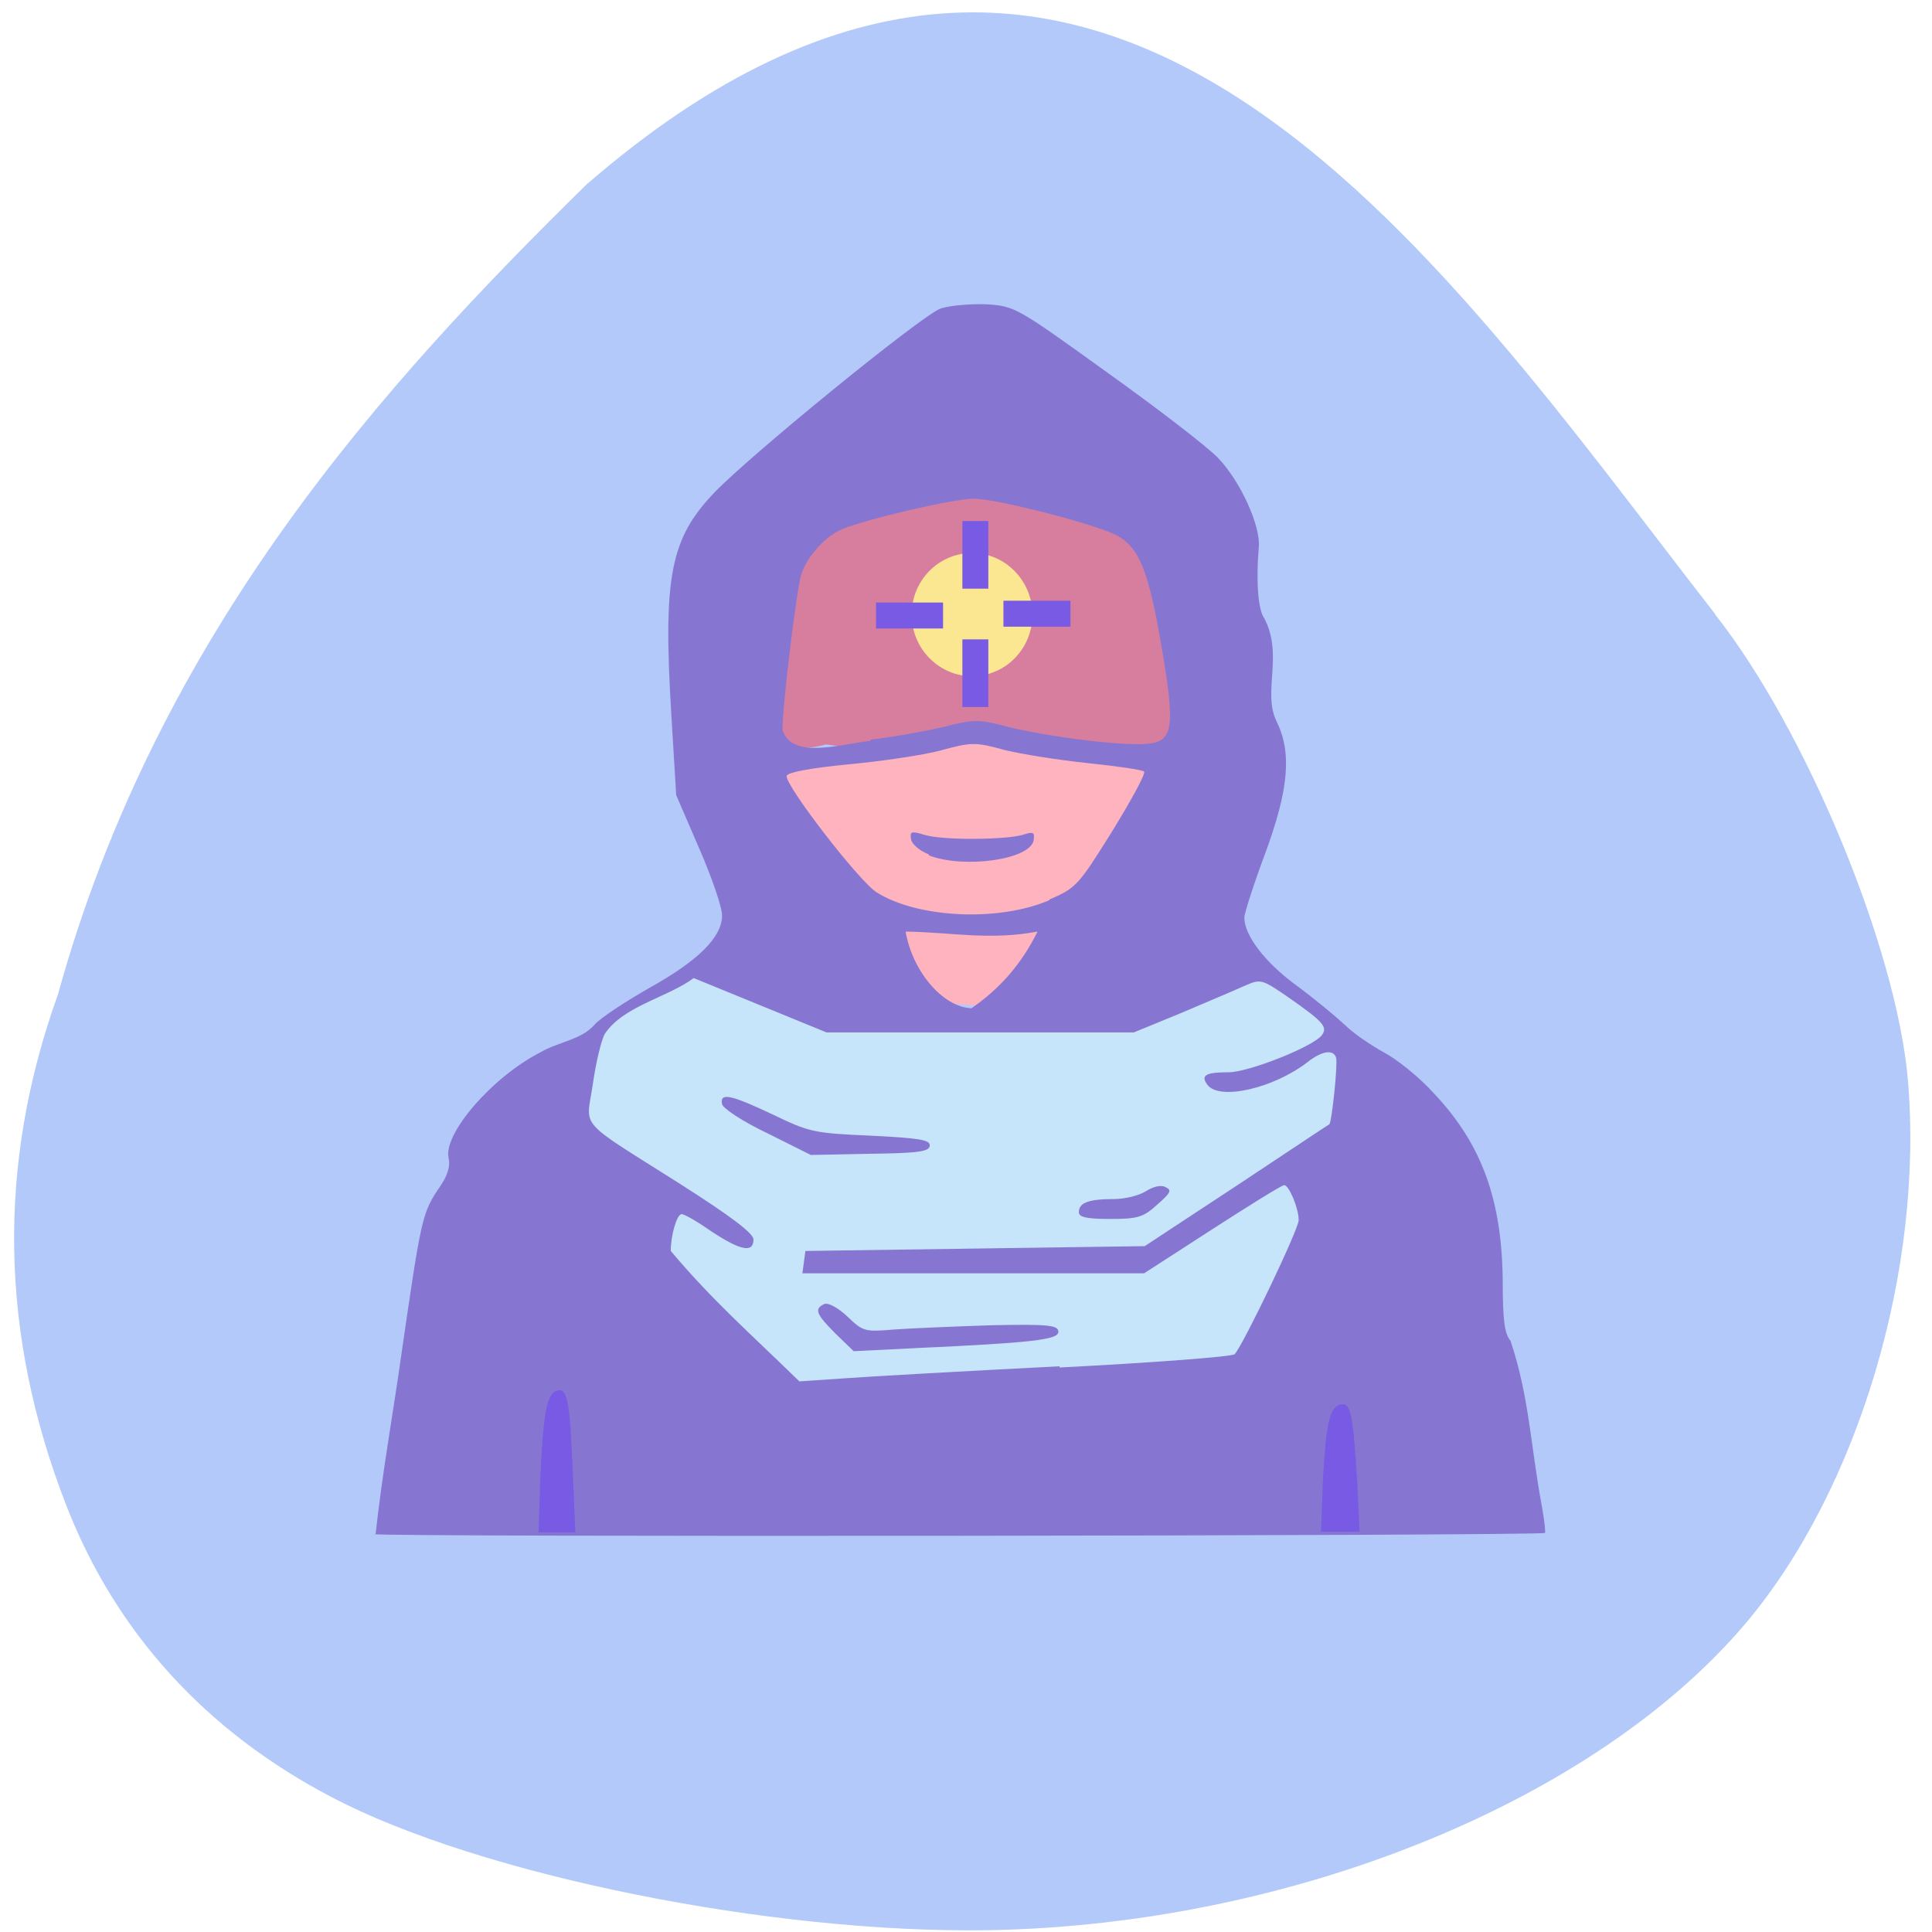 <svg xmlns="http://www.w3.org/2000/svg" viewBox="0 0 32 32"><path d="m 28.41 10.18 c 1.5 1.9 3 5.52 3.19 7.7 c 0.27 3.14 -0.82 6.79 -2.68 9 c -2.5 2.96 -7.52 5 -12.54 5.09 c -3.6 0.06 -8.42 -0.91 -10.88 -2.2 c -2.09 -1.09 -3.58 -2.73 -4.4 -4.83 c -1.11 -2.85 -1.15 -5.66 -0.14 -8.47 c 1.66 -6 5.4 -10.12 8.75 -13.41 c 8.5 -7.38 14.1 1.2 18.69 7.1" style="fill:#b2c9fa"/><path d="m 13.68 12.33 c -1.73 0.49 -2.06 -2.28 -1.32 -3.53 c 1.45 -1.42 6.79 -1.81 7.59 0.26 c 0.24 1.55 0.07 2.96 -1.12 3.55 c -2.82 -0.87 -4.15 -0.09 -5.14 -0.28" style="fill:#d77e9e"/><path d="m 13.86 12.49 c -1.69 -0.14 -1.99 1.79 -1.25 3 c 1.45 1.43 6.79 1.81 7.59 -0.26 c 0.24 -1.54 0.14 -2.12 -1.05 -2.71 c -3.19 -0.27 -4.3 -0.25 -5.29 -0.06" style="fill:#ffb3be"/><path d="m 17.1 10.18 c 0 0.57 -0.45 1.02 -1 1.02 c -0.55 0 -1 -0.46 -1 -1.02 c 0 -0.57 0.45 -1.02 1 -1.02 c 0.55 0 1 0.46 1 1.02" style="fill:#fbe792"/><path d="m 12.21 16.1 c -3.07 -0.13 -3.18 3.36 -2 5.7 c 2.32 2.67 10.84 3.39 12.1 -0.48 c 0.39 -2.9 0.42 -4.15 -1.44 -5.26 c -4.36 1.71 -6.53 0.82 -8.68 0.05" style="fill:#c6e5fb"/><path d="m 6.22 25.42 c 0.11 -1.02 0.31 -2.13 0.43 -3 c 0.33 -2.27 0.34 -2.33 0.64 -2.77 c 0.13 -0.19 0.17 -0.34 0.14 -0.47 c -0.09 -0.4 0.72 -1.34 1.52 -1.75 c 0.29 -0.17 0.68 -0.21 0.89 -0.45 c 0.1 -0.12 0.52 -0.39 0.92 -0.62 c 0.81 -0.45 1.2 -0.84 1.2 -1.2 c 0 -0.13 -0.17 -0.63 -0.38 -1.11 l -0.38 -0.88 l -0.08 -1.32 c -0.14 -2.3 -0.02 -2.93 0.72 -3.7 c 0.62 -0.64 3.43 -2.93 3.74 -3.04 c 0.15 -0.05 0.49 -0.08 0.76 -0.07 c 0.47 0.03 0.5 0.05 2 1.13 c 0.84 0.6 1.67 1.24 1.84 1.42 c 0.37 0.39 0.7 1.12 0.67 1.47 c -0.05 0.57 -0.01 1.05 0.09 1.18 c 0.32 0.61 -0.03 1.22 0.2 1.7 c 0.26 0.52 0.21 1.13 -0.19 2.21 c -0.19 0.51 -0.34 0.98 -0.34 1.05 c 0 0.29 0.34 0.74 0.86 1.12 c 0.3 0.22 0.66 0.52 0.81 0.66 c 0.14 0.14 0.44 0.34 0.64 0.45 c 0.21 0.11 0.59 0.41 0.84 0.69 c 0.79 0.84 1.12 1.77 1.13 3.11 c 0 0.64 0.03 0.86 0.13 0.98 c 0.31 0.93 0.33 1.73 0.52 2.75 c 0.04 0.22 0.06 0.41 0.05 0.43 c -0.05 0.05 -19.36 0.07 -19.39 0.02 m 11.35 -2.76 c 1.56 -0.08 2.86 -0.18 2.9 -0.22 c 0.15 -0.17 1.06 -2.07 1.06 -2.22 c 0 -0.2 -0.16 -0.58 -0.24 -0.58 c -0.04 0 -0.57 0.33 -1.19 0.73 l -1.13 0.73 h -5.66 l 0.05 -0.37 l 2.81 -0.04 l 2.81 -0.04 l 1.52 -1 c 0.83 -0.55 1.52 -1.01 1.54 -1.02 c 0.04 -0.05 0.14 -1 0.11 -1.1 c -0.04 -0.14 -0.23 -0.12 -0.47 0.07 c -0.57 0.44 -1.46 0.64 -1.66 0.38 c -0.12 -0.16 -0.03 -0.21 0.35 -0.21 c 0.33 0 1.39 -0.42 1.54 -0.61 c 0.11 -0.14 0.02 -0.23 -0.52 -0.61 c -0.48 -0.33 -0.48 -0.33 -0.76 -0.21 c -0.15 0.07 -0.63 0.27 -1.05 0.45 l -0.78 0.32 h -5.09 l -2.2 -0.9 c -0.43 0.32 -1.16 0.46 -1.47 0.92 c -0.06 0.1 -0.15 0.48 -0.2 0.83 c -0.11 0.76 -0.29 0.56 1.43 1.65 c 0.88 0.56 1.23 0.83 1.23 0.93 c 0 0.23 -0.22 0.18 -0.69 -0.13 c -0.23 -0.16 -0.45 -0.29 -0.5 -0.29 c -0.08 0 -0.18 0.35 -0.18 0.61 c 0.69 0.82 1.31 1.36 2.13 2.16 l 0.74 -0.05 c 0.4 -0.03 2 -0.12 3.57 -0.2 m -3.71 -0.54 c -0.32 -0.32 -0.36 -0.41 -0.19 -0.49 c 0.07 -0.03 0.23 0.06 0.39 0.21 c 0.26 0.25 0.29 0.25 0.78 0.21 c 0.28 -0.02 1 -0.05 1.61 -0.07 c 0.94 -0.02 1.1 0 1.1 0.11 c 0 0.13 -0.43 0.18 -2.38 0.27 l -1.01 0.05 m 3.73 -2.31 c 0 -0.15 0.17 -0.21 0.58 -0.21 c 0.19 0 0.42 -0.06 0.53 -0.13 c 0.11 -0.07 0.24 -0.11 0.32 -0.07 c 0.11 0.05 0.1 0.09 -0.13 0.29 c -0.23 0.21 -0.32 0.24 -0.78 0.24 c -0.39 0 -0.52 -0.03 -0.52 -0.11 m -5.16 -1.31 c -0.42 -0.2 -0.73 -0.41 -0.75 -0.48 c -0.04 -0.2 0.14 -0.16 0.84 0.17 c 0.6 0.29 0.68 0.31 1.62 0.35 c 0.81 0.04 0.98 0.07 0.98 0.16 c 0 0.1 -0.16 0.13 -0.98 0.14 l -0.99 0.02 m 3.75 -3.7 c -0.79 0.15 -1.43 0.01 -2.18 0 c 0.11 0.65 0.61 1.25 1.09 1.27 c 0.48 -0.33 0.83 -0.74 1.09 -1.26 m 0.2 -0.54 c 0.44 -0.19 0.48 -0.23 1.04 -1.13 c 0.32 -0.52 0.56 -0.96 0.53 -0.99 c -0.03 -0.03 -0.45 -0.09 -0.93 -0.14 c -0.48 -0.05 -1.11 -0.15 -1.39 -0.22 c -0.47 -0.13 -0.54 -0.13 -1.05 0.01 c -0.3 0.08 -0.99 0.18 -1.53 0.23 c -0.61 0.06 -1 0.13 -1.02 0.19 c -0.04 0.14 1.2 1.75 1.49 1.93 c 0.68 0.43 2.03 0.49 2.86 0.13 m -2 -0.76 c -0.15 -0.06 -0.28 -0.17 -0.29 -0.25 c -0.02 -0.13 0 -0.14 0.23 -0.07 c 0.31 0.09 1.32 0.08 1.61 0 c 0.19 -0.06 0.21 -0.05 0.19 0.09 c -0.06 0.32 -1.15 0.47 -1.73 0.25 m -0.97 -1.92 c 0.37 -0.04 0.91 -0.14 1.21 -0.21 c 0.51 -0.13 0.57 -0.13 1.07 0 c 0.64 0.16 1.89 0.32 2.3 0.28 c 0.44 -0.04 0.47 -0.27 0.23 -1.66 c -0.21 -1.21 -0.36 -1.59 -0.73 -1.79 c -0.33 -0.18 -1.98 -0.61 -2.38 -0.61 c -0.32 0 -1.74 0.33 -2.16 0.5 c -0.28 0.11 -0.6 0.46 -0.69 0.76 c -0.08 0.27 -0.31 2.16 -0.31 2.57 c 0.16 0.5 0.97 0.23 1.46 0.18" style="fill:#8676d1"/><g style="fill:#785ae5"><path d="m 8.95 24.46 c 0.05 -1.09 0.11 -1.4 0.29 -1.43 c 0.16 -0.03 0.2 0.17 0.25 1.43 l 0.04 0.92 c -0.2 0 -0.41 0 -0.61 0"/><path d="m 21.91 24.55 c 0.05 -0.97 0.11 -1.25 0.3 -1.29 c 0.16 -0.03 0.2 0.15 0.27 1.29 l 0.04 0.82 c -0.21 0 -0.43 0 -0.64 0"/><path d="m 15.94 10.59 h 0.43 c 0 0 0 0.25 0 0.56 c 0 0.31 0 0.56 0 0.56 h -0.43 c 0 0 0 -0.25 0 -0.56 c 0 -0.31 0 -0.56 0 -0.56"/><path d="m 15.94 8.63 h 0.43 c 0 0 0 0.25 0 0.56 c 0 0.31 0 0.56 0 0.56 h -0.43 c 0 0 0 -0.25 0 -0.56 c 0 -0.31 0 -0.56 0 -0.56"/><path d="m 17.73 9.95 v 0.43 c 0 0 -0.25 0 -0.56 0 c -0.3 0 -0.55 0 -0.55 0 v -0.43 c 0 0 0.25 0 0.55 0 c 0.31 0 0.56 0 0.56 0"/><path d="m 15.62 9.98 v 0.43 c 0 0 -0.25 0 -0.55 0 c -0.31 0 -0.56 0 -0.56 0 v -0.43 c 0 0 0.25 0 0.56 0 c 0.3 0 0.55 0 0.55 0"/></g></svg>